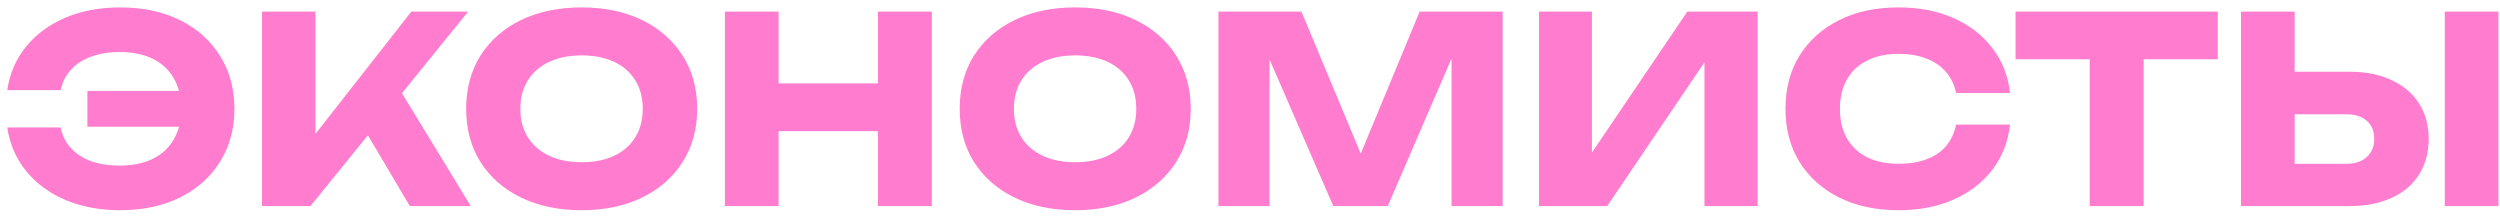 <svg width="298" height="26" viewBox="0 0 298 26" fill="none" xmlns="http://www.w3.org/2000/svg">
<path d="M14.311 25.056C11.879 25.056 9.695 24.643 7.758 23.819C5.842 22.995 4.286 21.841 3.091 20.357C1.896 18.874 1.154 17.153 0.865 15.196H7.233C7.418 16.143 7.82 16.957 8.438 17.637C9.056 18.317 9.86 18.843 10.849 19.214C11.838 19.564 12.972 19.739 14.249 19.739C15.794 19.739 17.113 19.471 18.205 18.936C19.297 18.4 20.132 17.627 20.709 16.617C21.307 15.608 21.605 14.392 21.605 12.97C21.605 11.548 21.307 10.333 20.709 9.323C20.132 8.313 19.297 7.54 18.205 7.005C17.113 6.469 15.794 6.201 14.249 6.201C12.972 6.201 11.838 6.387 10.849 6.757C9.881 7.108 9.087 7.623 8.469 8.303C7.851 8.962 7.439 9.776 7.233 10.745H0.865C1.154 8.767 1.896 7.046 3.091 5.583C4.286 4.099 5.842 2.945 7.758 2.121C9.695 1.297 11.879 0.885 14.311 0.885C17.031 0.885 19.411 1.39 21.451 2.399C23.491 3.409 25.078 4.821 26.211 6.634C27.365 8.447 27.942 10.559 27.942 12.97C27.942 15.381 27.365 17.493 26.211 19.306C25.078 21.12 23.491 22.531 21.451 23.541C19.411 24.551 17.031 25.056 14.311 25.056ZM24.48 15.103H10.416V10.838H24.48V15.103ZM31.231 24.561V1.379H37.599V19.461L35.899 18.132L49.035 1.379H55.804L37.011 24.561H31.231ZM42.297 13.496L46.995 9.601L56.113 24.561H48.849L42.297 13.496ZM69.321 25.056C66.58 25.056 64.169 24.551 62.088 23.541C60.028 22.531 58.42 21.12 57.266 19.306C56.133 17.493 55.566 15.381 55.566 12.97C55.566 10.559 56.133 8.447 57.266 6.634C58.42 4.821 60.028 3.409 62.088 2.399C64.169 1.39 66.58 0.885 69.321 0.885C72.082 0.885 74.493 1.39 76.553 2.399C78.614 3.409 80.221 4.821 81.375 6.634C82.529 8.447 83.106 10.559 83.106 12.97C83.106 15.381 82.529 17.493 81.375 19.306C80.221 21.12 78.614 22.531 76.553 23.541C74.493 24.551 72.082 25.056 69.321 25.056ZM69.321 19.337C70.825 19.337 72.123 19.08 73.215 18.565C74.308 18.049 75.142 17.318 75.719 16.37C76.317 15.422 76.615 14.289 76.615 12.97C76.615 11.651 76.317 10.518 75.719 9.57C75.142 8.622 74.308 7.891 73.215 7.376C72.123 6.861 70.825 6.603 69.321 6.603C67.837 6.603 66.549 6.861 65.457 7.376C64.365 7.891 63.52 8.622 62.923 9.57C62.325 10.518 62.026 11.651 62.026 12.97C62.026 14.289 62.325 15.422 62.923 16.37C63.52 17.318 64.365 18.049 65.457 18.565C66.549 19.08 67.837 19.337 69.321 19.337ZM86.409 1.379H92.807V24.561H86.409V1.379ZM104.645 1.379H111.074V24.561H104.645V1.379ZM89.994 9.941H107.303V15.628H89.994V9.941ZM128.151 25.056C125.41 25.056 122.999 24.551 120.918 23.541C118.857 22.531 117.25 21.12 116.096 19.306C114.963 17.493 114.396 15.381 114.396 12.97C114.396 10.559 114.963 8.447 116.096 6.634C117.25 4.821 118.857 3.409 120.918 2.399C122.999 1.39 125.41 0.885 128.151 0.885C130.912 0.885 133.323 1.39 135.383 2.399C137.444 3.409 139.051 4.821 140.205 6.634C141.359 8.447 141.936 10.559 141.936 12.97C141.936 15.381 141.359 17.493 140.205 19.306C139.051 21.12 137.444 22.531 135.383 23.541C133.323 24.551 130.912 25.056 128.151 25.056ZM128.151 19.337C129.655 19.337 130.953 19.08 132.045 18.565C133.137 18.049 133.972 17.318 134.549 16.37C135.146 15.422 135.445 14.289 135.445 12.97C135.445 11.651 135.146 10.518 134.549 9.57C133.972 8.622 133.137 7.891 132.045 7.376C130.953 6.861 129.655 6.603 128.151 6.603C126.667 6.603 125.379 6.861 124.287 7.376C123.195 7.891 122.35 8.622 121.752 9.57C121.155 10.518 120.856 11.651 120.856 12.97C120.856 14.289 121.155 15.422 121.752 16.37C122.35 17.318 123.195 18.049 124.287 18.565C125.379 19.08 126.667 19.337 128.151 19.337ZM179.115 1.379V24.561H173.025V3.667L174.385 3.821L165.422 24.561H158.931L149.936 3.883L151.327 3.728V24.561H145.238V1.379H155.129L163.444 21.285H160.971L169.224 1.379H179.115ZM183.452 24.561V1.379H189.757V21.192L187.996 20.79L201.132 1.379H209.508V24.561H203.172V4.377L204.965 4.779L191.581 24.561H183.452ZM239.595 14.856C239.368 16.896 238.668 18.688 237.493 20.234C236.319 21.759 234.773 22.944 232.857 23.788C230.961 24.633 228.777 25.056 226.304 25.056C223.605 25.056 221.245 24.551 219.226 23.541C217.207 22.531 215.63 21.12 214.497 19.306C213.384 17.493 212.828 15.381 212.828 12.97C212.828 10.559 213.384 8.447 214.497 6.634C215.63 4.821 217.207 3.409 219.226 2.399C221.245 1.39 223.605 0.885 226.304 0.885C228.777 0.885 230.961 1.307 232.857 2.152C234.773 2.997 236.319 4.192 237.493 5.737C238.668 7.262 239.368 9.045 239.595 11.085H233.166C232.96 10.096 232.558 9.261 231.96 8.581C231.363 7.88 230.58 7.345 229.611 6.974C228.664 6.603 227.561 6.417 226.304 6.417C224.862 6.417 223.615 6.685 222.564 7.221C221.513 7.736 220.71 8.488 220.153 9.477C219.597 10.446 219.319 11.61 219.319 12.97C219.319 14.33 219.597 15.505 220.153 16.494C220.71 17.462 221.513 18.214 222.564 18.75C223.615 19.265 224.862 19.523 226.304 19.523C227.561 19.523 228.664 19.348 229.611 18.997C230.58 18.647 231.363 18.122 231.96 17.421C232.558 16.721 232.96 15.865 233.166 14.856H239.595ZM249.092 4.192H255.522V24.561H249.092V4.192ZM240.253 1.379H264.362V7.067H240.253V1.379ZM267.123 24.561V1.379H273.522V22.397L270.647 19.523H279.673C280.723 19.523 281.537 19.255 282.114 18.719C282.712 18.183 283.011 17.462 283.011 16.556C283.011 15.628 282.712 14.907 282.114 14.392C281.537 13.877 280.723 13.619 279.673 13.619H270.091V8.55H280.074C282.032 8.55 283.711 8.89 285.113 9.57C286.534 10.23 287.616 11.157 288.358 12.352C289.12 13.547 289.502 14.948 289.502 16.556C289.502 18.163 289.12 19.574 288.358 20.79C287.616 21.985 286.534 22.913 285.113 23.572C283.711 24.231 282.032 24.561 280.074 24.561H267.123ZM291.418 1.379H297.816V24.561H291.418V1.379Z" fill="#FF7CCE"/>
</svg>
